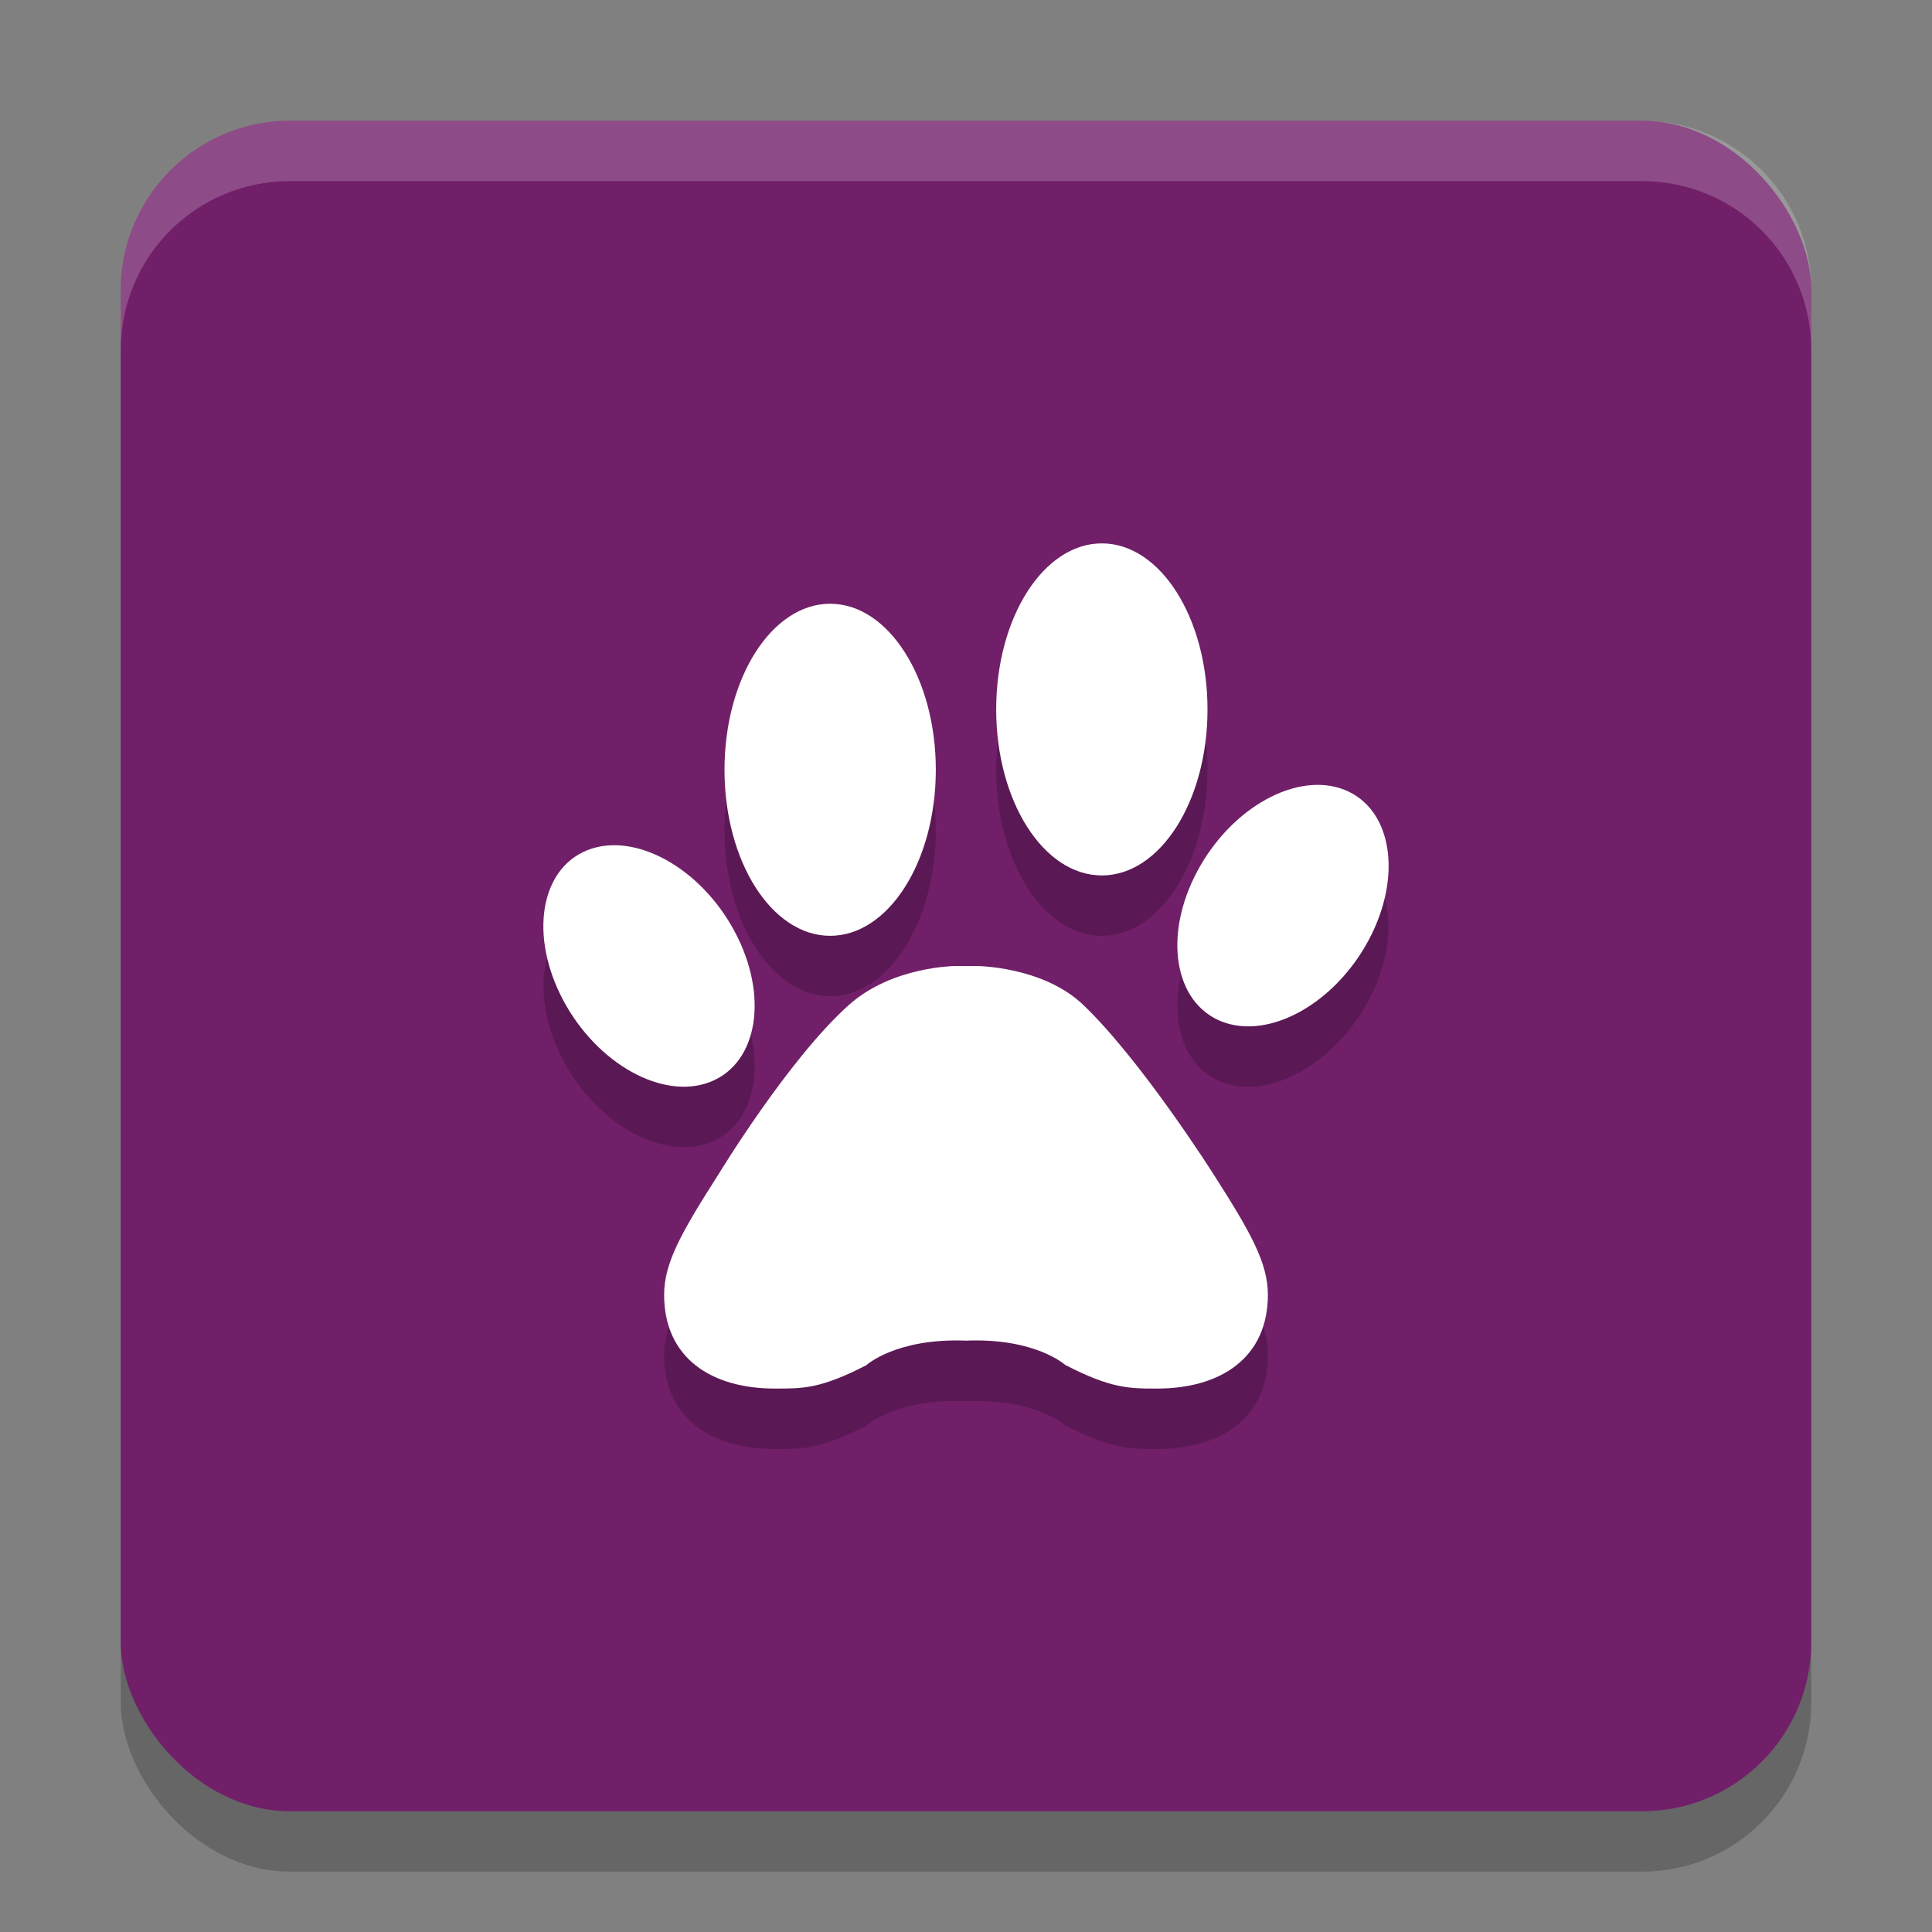 <svg xmlns="http://www.w3.org/2000/svg" width="32" height="32" version="1.1">
 <rect width="100%" height="100%" fill="#808080" stroke="none"/>
 <rect style="opacity:0.2" width="28" height="28" x="2" y="3" rx="2.8" ry="2.8"/>
 <rect style="fill:#711f69" width="28" height="28" x="2" y="2" rx="2.8" ry="2.8"/>
 <path style="opacity:0.2" d="m 18.25,10 c -0.967,0 -1.75,1.232 -1.75,2.75 0,1.519 0.783,2.75 1.75,2.75 0.966,0 1.75,-1.231 1.75,-2.75 0,-1.518 -0.784,-2.75 -1.75,-2.75 z m -4.5,1 c -0.967,0 -1.75,1.232 -1.75,2.75 0,1.519 0.783,2.75 1.75,2.75 0.966,0 1.75,-1.231 1.75,-2.75 0,-1.518 -0.784,-2.75 -1.75,-2.75 z m 8.053,3 c -0.708,0.011 -1.514,0.571 -1.973,1.432 -0.565,1.059 -0.386,2.172 0.398,2.486 0.785,0.314 1.877,-0.291 2.441,-1.35 0.564,-1.059 0.386,-2.172 -0.398,-2.486 -0.147,-0.059 -0.305,-0.085 -0.469,-0.082 z m -11.605,1 c -0.163,-0.003 -0.322,0.023 -0.469,0.082 -0.785,0.314 -0.962,1.427 -0.398,2.486 0.564,1.058 1.657,1.663 2.441,1.35 0.785,-0.314 0.962,-1.428 0.398,-2.486 -0.458,-0.861 -1.265,-1.42 -1.973,-1.432 z m 5.641,2 c 0,0 -1.055,-0.002 -1.779,0.646 -1.002,0.897 -2.158,2.803 -2.158,2.803 C 11.289,21.407 11,21.916 11,22.445 c 0,1.048 0.783,1.555 1.838,1.555 0.464,0 0.753,0.004 1.512,-0.387 0,0 0.49,-0.451 1.65,-0.406 1.149,-0.046 1.641,0.4 1.641,0.4 0.758,0.392 1.058,0.393 1.523,0.393 C 20.218,24 21,23.492 21,22.445 c 0,-0.53 -0.289,-1.039 -0.9,-1.996 0,10e-7 -1.186,-1.874 -2.156,-2.803 -0.679,-0.648 -1.779,-0.646 -1.779,-0.646 z"/>
 <path style="fill:#ffffff" d="m 22.272,13.083 c -0.786,-0.314 -1.878,0.29 -2.442,1.349 -0.565,1.059 -0.385,2.171 0.399,2.485 0.785,0.314 1.878,-0.291 2.442,-1.349 0.564,-1.059 0.385,-2.171 -0.399,-2.485 z"/>
 <path style="fill:#ffffff" d="M 18.25,14.5 C 19.216,14.5 20,13.269 20,11.75 20,10.231 19.216,9 18.25,9 17.283,9 16.5,10.231 16.5,11.75 16.5,13.269 17.283,14.5 18.25,14.5 Z"/>
 <path style="fill:#ffffff" d="m 11.771,17.917 c 0.785,-0.314 0.963,-1.426 0.399,-2.485 -0.564,-1.059 -1.657,-1.663 -2.442,-1.35 -0.785,0.314 -0.963,1.426 -0.399,2.486 0.564,1.058 1.657,1.662 2.442,1.349 z"/>
 <path style="fill:#ffffff" d="m 13.75,15.5 c 0.966,0 1.75,-1.231 1.75,-2.75 C 15.5,11.231 14.716,10 13.75,10 12.783,10 12,11.231 12,12.75 12,14.269 12.783,15.5 13.75,15.5 Z"/>
 <path style="fill:#ffffff" d="M 20.1,19.45 C 20.712,20.407 21,20.915 21,21.445 c 0,1.046 -0.782,1.554 -1.836,1.554 -0.465,0 -0.765,-6.99e-4 -1.523,-0.393 0,0 -0.491,-0.447 -1.64,-0.401 -1.161,-0.045 -1.652,0.407 -1.652,0.407 -0.758,0.391 -1.047,0.387 -1.511,0.387 C 11.783,23 11,22.493 11,21.445 c 0,-0.53 0.289,-1.038 0.901,-1.995 0,0 1.156,-1.908 2.158,-2.804 C 14.783,15.998 15.838,16 15.838,16 h 0.326 v 0 c 0,0 1.102,-0.002 1.78,0.646 0.97,0.929 2.156,2.804 2.156,2.804 z"/>
 <path style="fill:#ffffff;opacity:0.2" d="M 4.801 2 C 3.25 2 2 3.25 2 4.801 L 2 5.801 C 2 4.25 3.25 3 4.801 3 L 27.199 3 C 28.75 3 30 4.25 30 5.801 L 30 4.801 C 30 3.25 28.75 2 27.199 2 L 4.801 2 z"/>
</svg>
